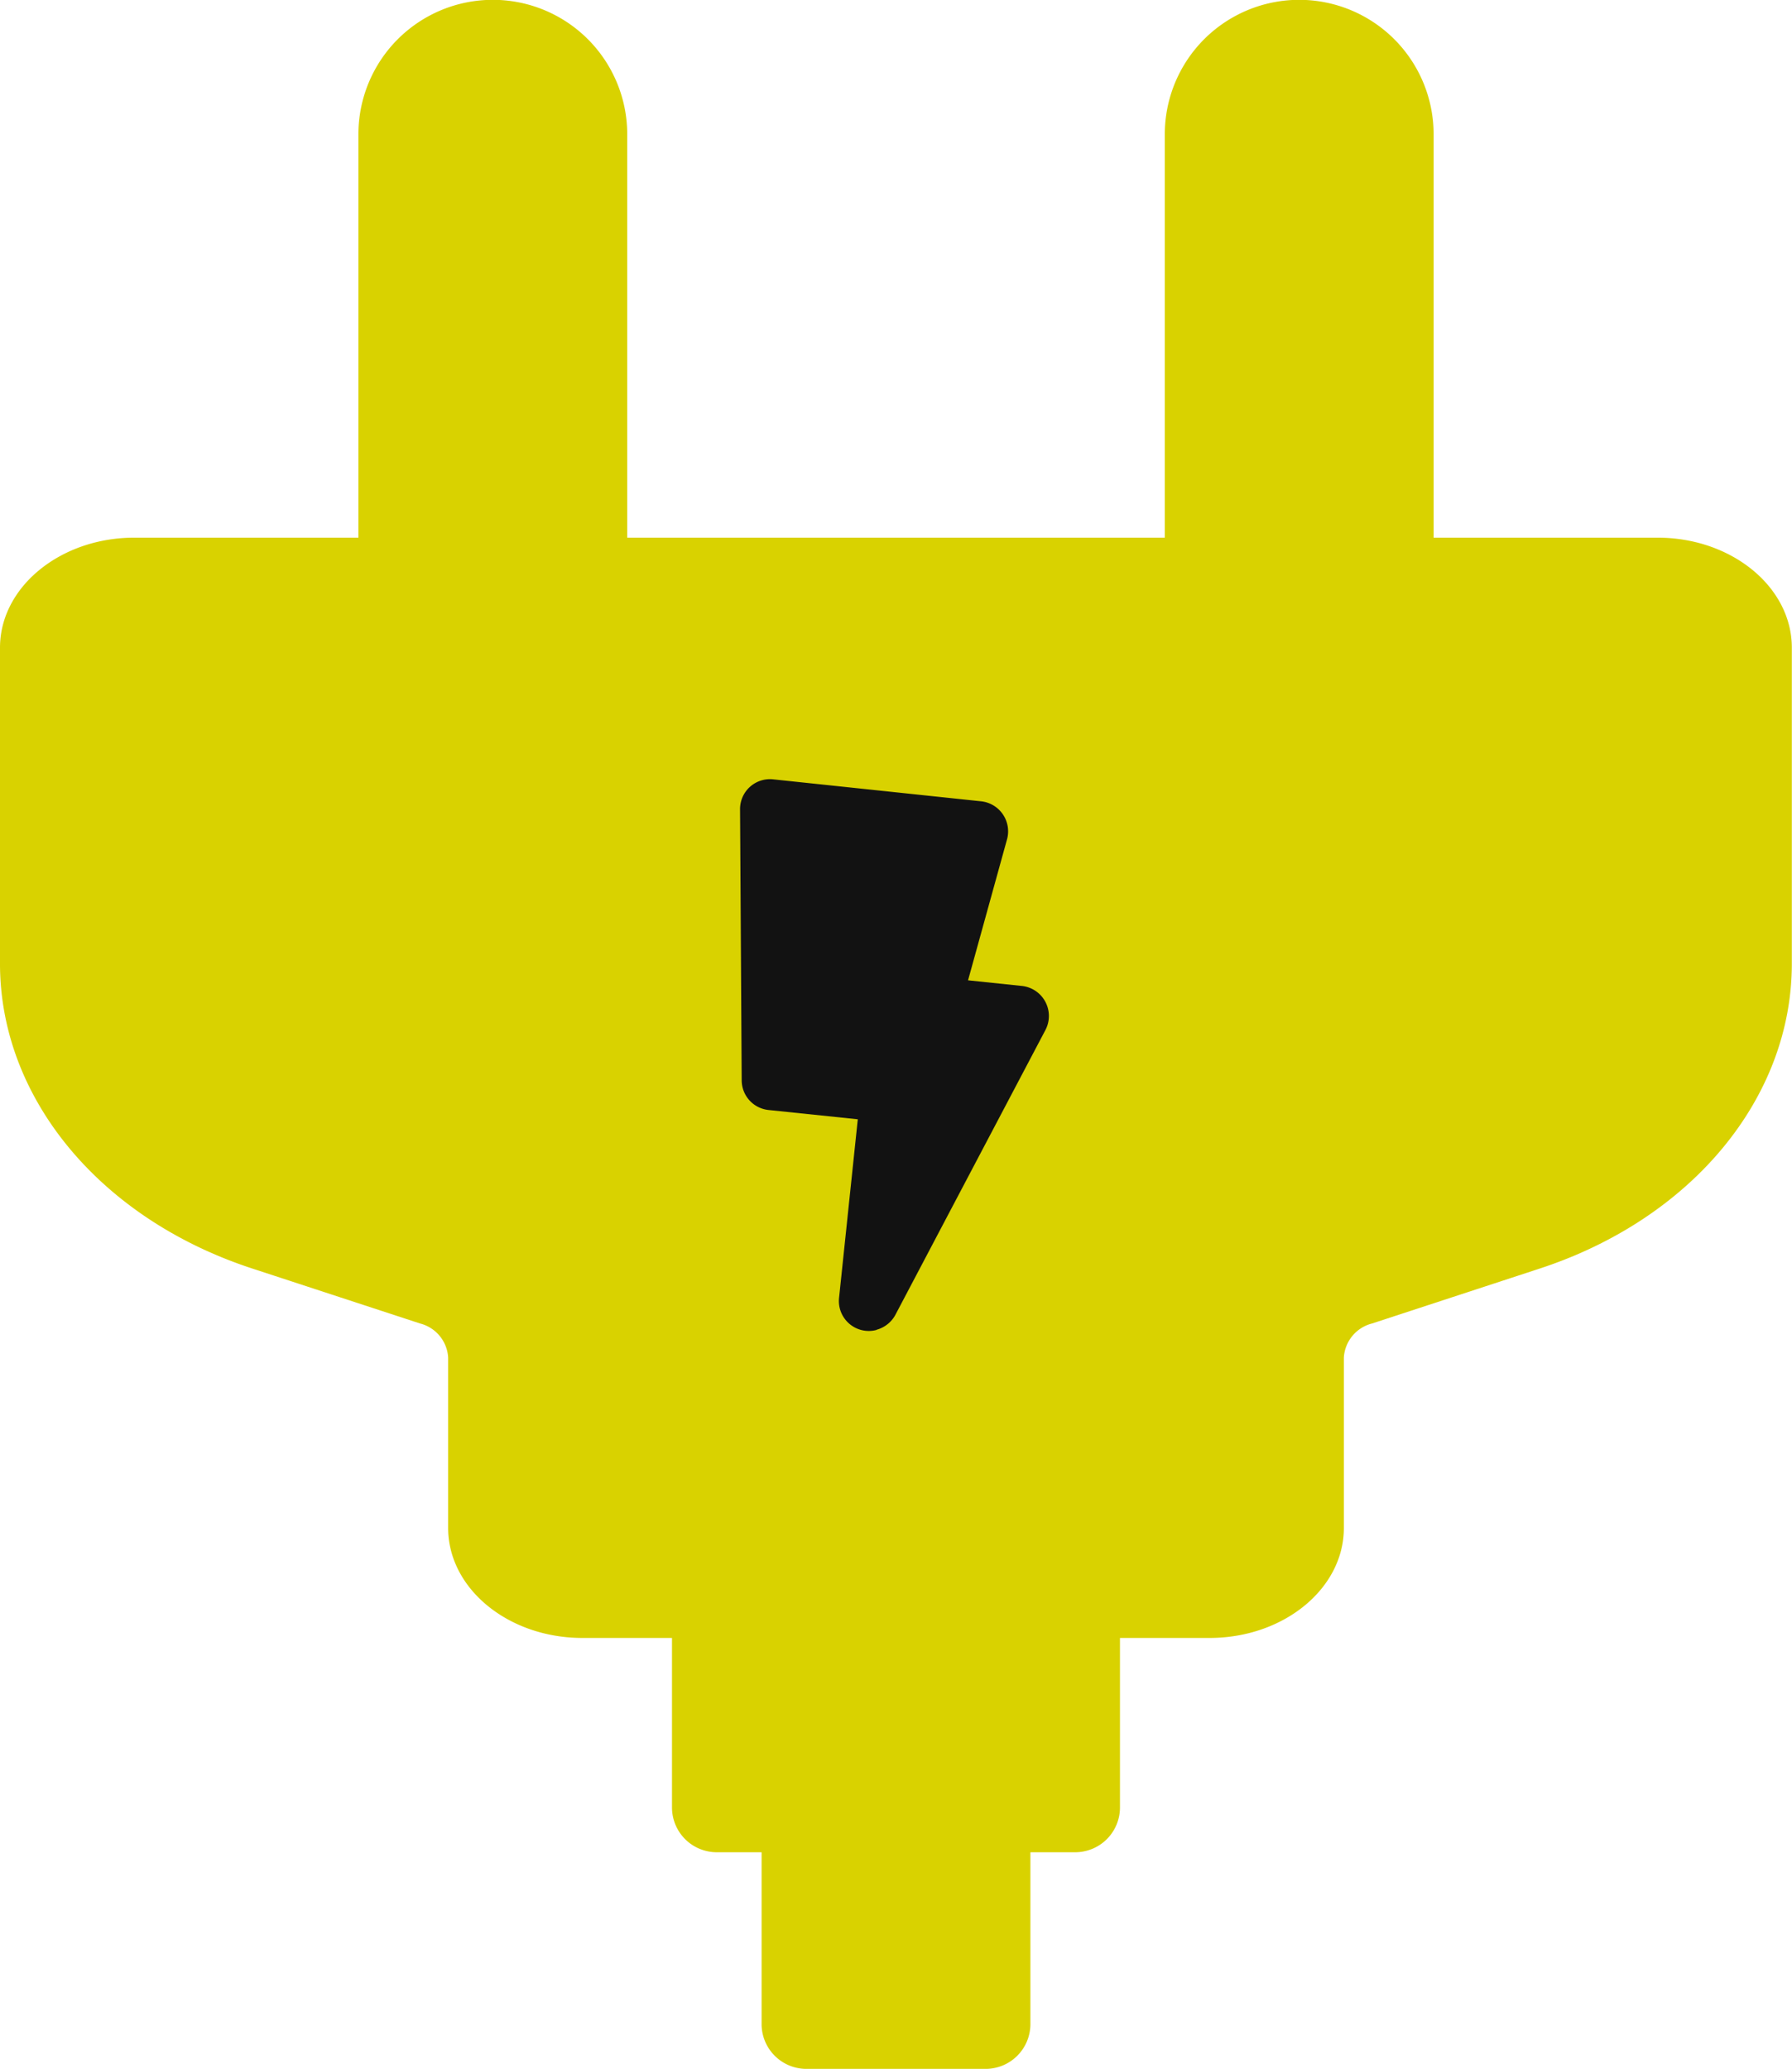 <svg xmlns="http://www.w3.org/2000/svg" width="53.398" height="61.639" viewBox="0 0 53.398 61.639">
  <g id="current" transform="translate(-6 -3)">
    <path id="Path_3543" data-name="Path 3543" d="M42.043,41.781H23.354c-2.208,0-4-1.471-4-3.278V33.426a1.114,1.114,0,0,0-.838-1.014l-4.958-1.624C8.98,29.307,5.983,25.683,6,21.658v-9.38C6,10.471,7.8,9,10,9H55.393c2.208,0,4,1.471,4,3.278v9.38c.017,4.026-2.98,7.649-7.553,9.131l-4.958,1.624a1.116,1.116,0,0,0-.838,1.014V38.5C46.048,40.31,44.251,41.781,42.043,41.781Z" transform="translate(0 10.019)" fill="#d9d200"/>
    <path id="Path_3544" data-name="Path 3544" d="M1.985,16.7a.891.891,0,0,1-.833-1.212l1.917-4.994-2.5-.957A.891.891,0,0,1,.029,8.475L2.072.666A.891.891,0,0,1,3.254.059L9.081,2.3A.9.9,0,0,1,9.53,3.579L7.314,7.346l1.515.581a.9.9,0,0,1,.335,1.439L2.641,16.412a.907.907,0,0,1-.656.283Z" transform="matrix(0.966, -0.259, 0.259, 0.966, 25.878, 27.005)" fill="#121212"/>
    <path id="Path_3545" data-name="Path 3545" d="M25.514,31.01H14.835A1.335,1.335,0,0,1,13.5,29.675v-5.34A1.335,1.335,0,0,1,14.835,23H25.514a1.335,1.335,0,0,1,1.335,1.335v5.34A1.335,1.335,0,0,1,25.514,31.01Z" transform="translate(12.524 27.175)" fill="#d9d200"/>
    <path id="Path_3546" data-name="Path 3546" d="M28.689,64.639h-5.34A1.335,1.335,0,0,1,22.014,63.3V56.85a1.335,1.335,0,0,1,1.335-1.335h5.34a1.335,1.335,0,0,1,1.335,1.335V63.3A1.335,1.335,0,0,1,28.689,64.639ZM16.675,20.134h-5.34c-.737,0-1.335.958-1.335.221V7a4,4,0,1,1,8.01,0V20.354C18.01,21.091,17.412,20.134,16.675,20.134Zm24.029,0h-5.34c-.737,0-1.335.958-1.335.221V7a4,4,0,1,1,8.01,0V20.354C42.038,21.091,41.441,20.134,40.7,20.134Z" transform="translate(6.68 0)" fill="#d9d200"/>
  </g>
</svg>

